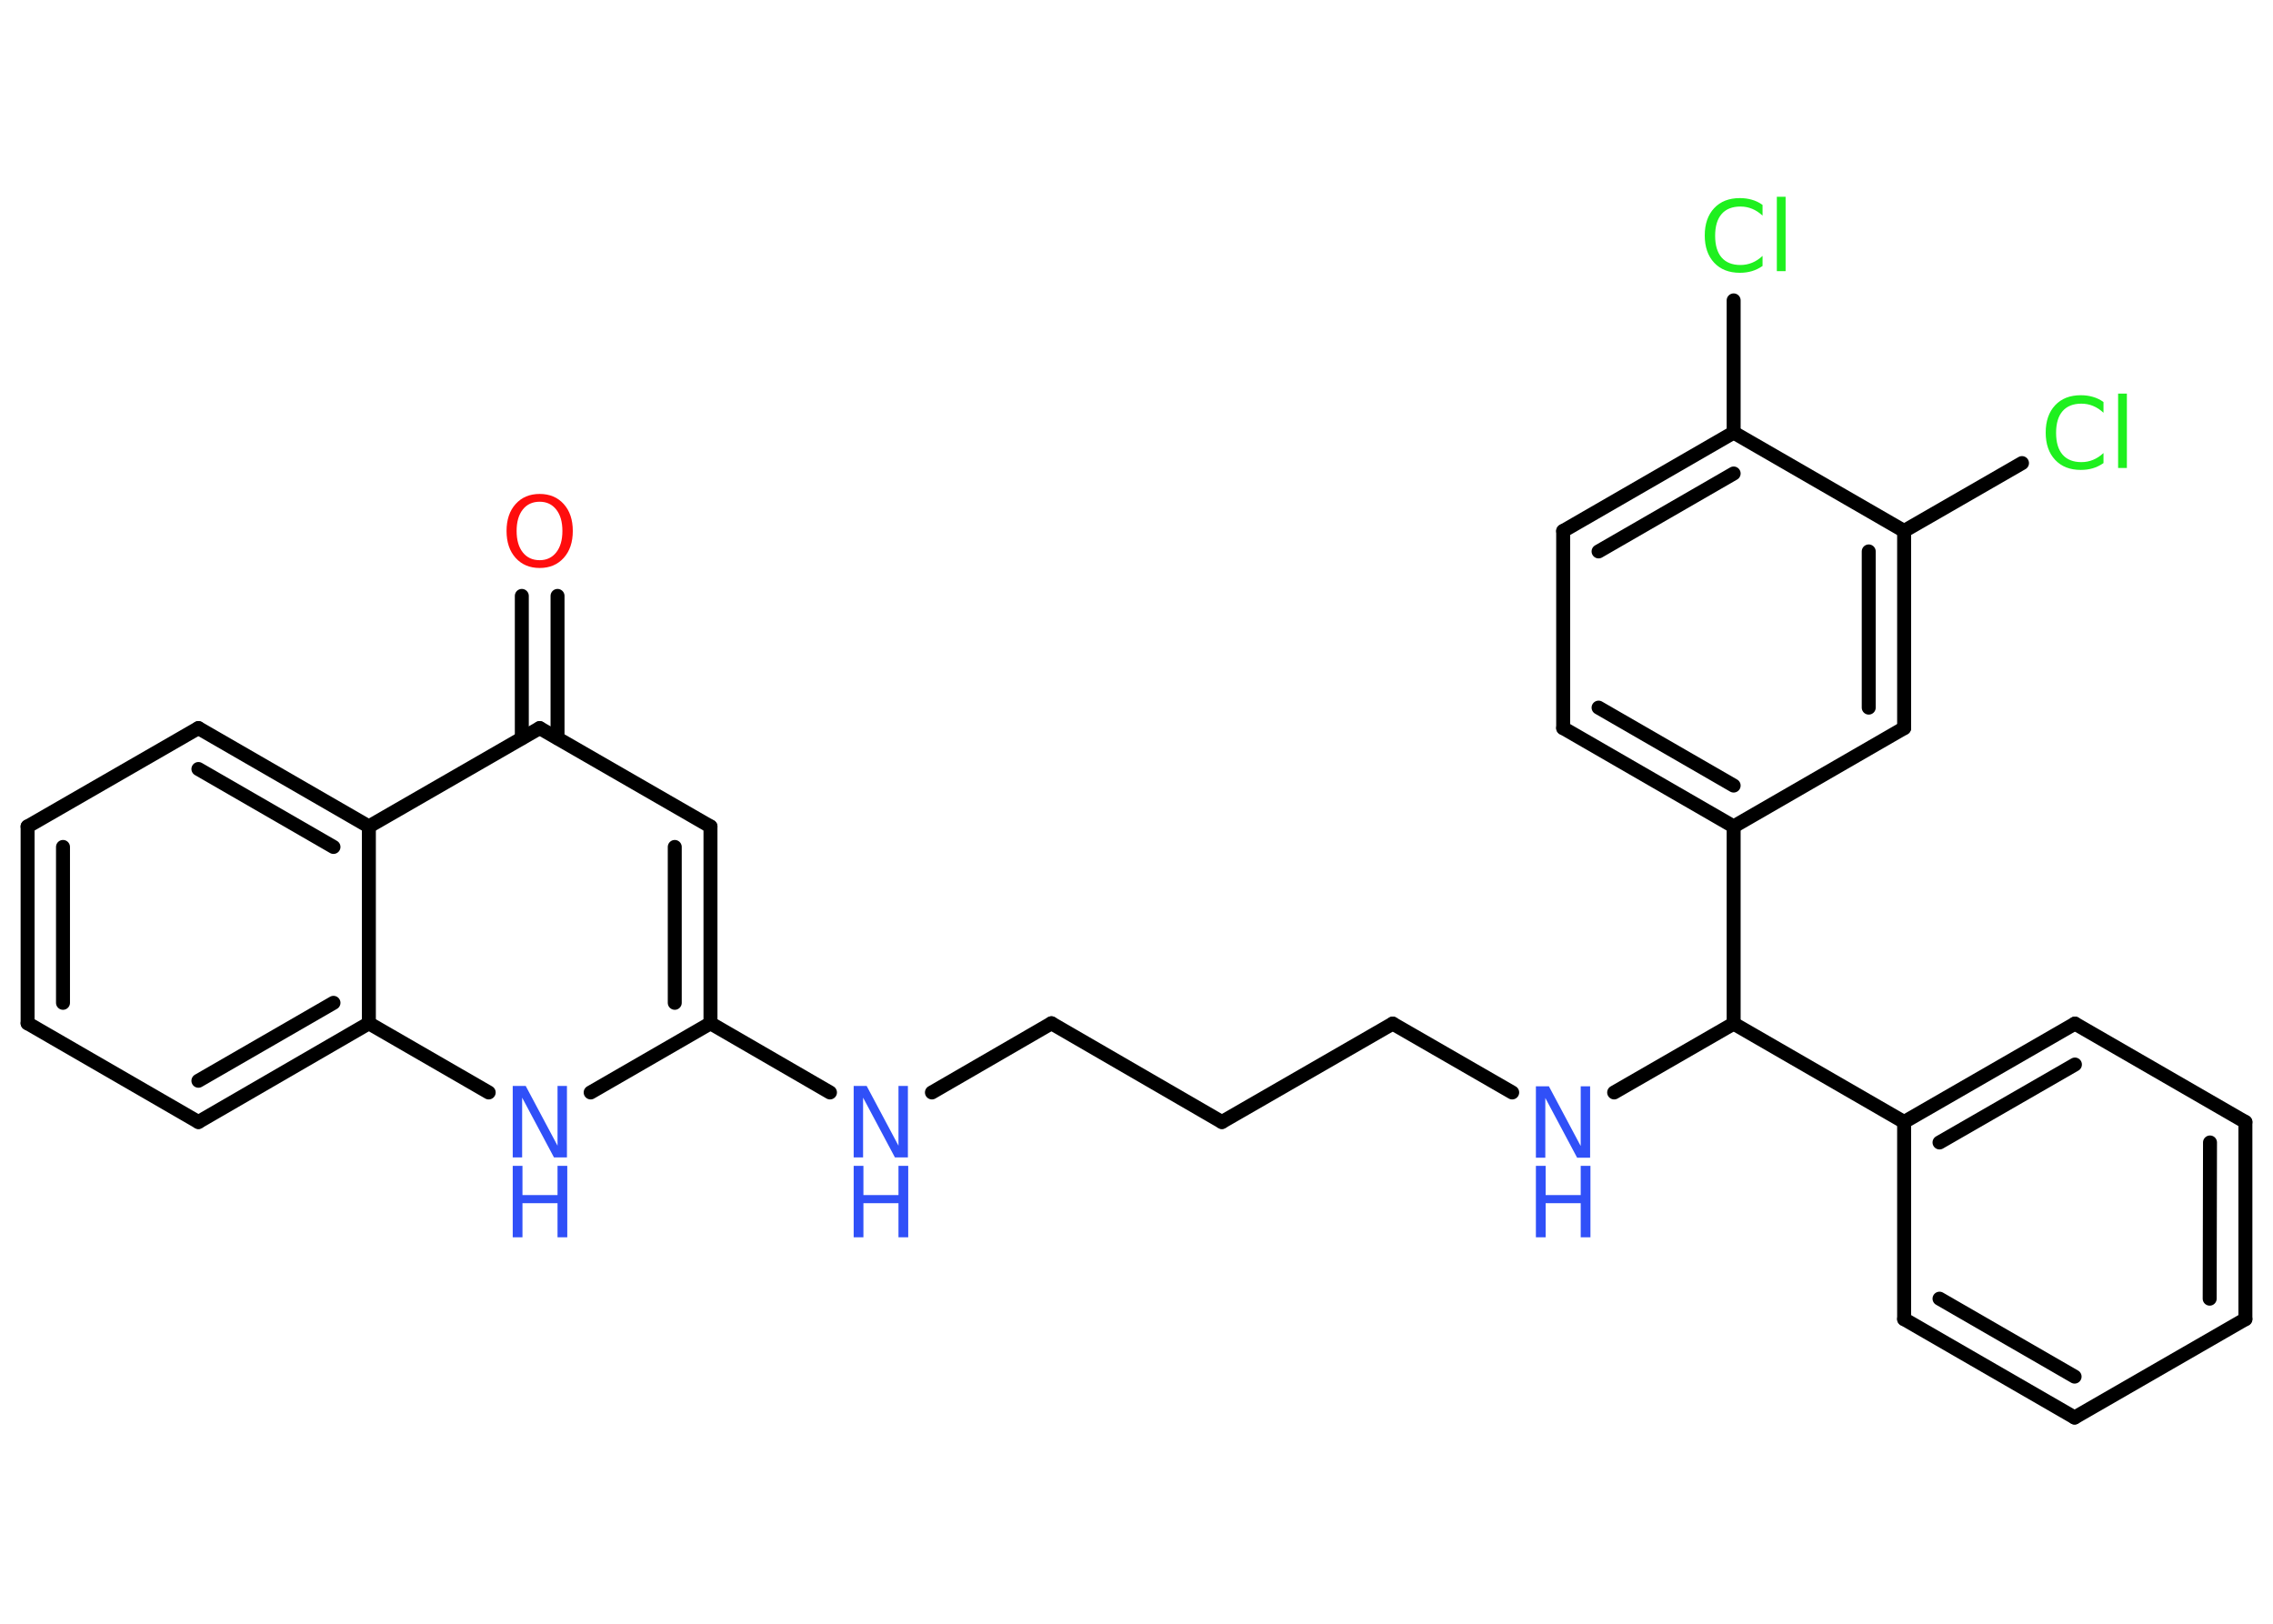 <?xml version='1.0' encoding='UTF-8'?>
<!DOCTYPE svg PUBLIC "-//W3C//DTD SVG 1.1//EN" "http://www.w3.org/Graphics/SVG/1.1/DTD/svg11.dtd">
<svg version='1.2' xmlns='http://www.w3.org/2000/svg' xmlns:xlink='http://www.w3.org/1999/xlink' width='70.0mm' height='50.0mm' viewBox='0 0 70.0 50.0'>
  <desc>Generated by the Chemistry Development Kit (http://github.com/cdk)</desc>
  <g stroke-linecap='round' stroke-linejoin='round' stroke='#000000' stroke-width='.43' fill='#3050F8'>
    <rect x='.0' y='.0' width='70.0' height='50.0' fill='#FFFFFF' stroke='none'/>
    <g id='mol1' class='mol'>
      <g id='mol1bnd1' class='bond'>
        <line x1='17.17' y1='18.35' x2='17.17' y2='22.73'/>
        <line x1='16.07' y1='18.35' x2='16.07' y2='22.73'/>
      </g>
      <line id='mol1bnd2' class='bond' x1='16.62' y1='22.42' x2='21.88' y2='25.45'/>
      <g id='mol1bnd3' class='bond'>
        <line x1='21.88' y1='31.51' x2='21.88' y2='25.45'/>
        <line x1='20.78' y1='30.88' x2='20.78' y2='26.08'/>
      </g>
      <line id='mol1bnd4' class='bond' x1='21.88' y1='31.51' x2='25.56' y2='33.64'/>
      <line id='mol1bnd5' class='bond' x1='28.7' y1='33.64' x2='32.38' y2='31.51'/>
      <line id='mol1bnd6' class='bond' x1='32.38' y1='31.51' x2='37.63' y2='34.55'/>
      <line id='mol1bnd7' class='bond' x1='37.63' y1='34.55' x2='42.89' y2='31.52'/>
      <line id='mol1bnd8' class='bond' x1='42.89' y1='31.52' x2='46.57' y2='33.64'/>
      <line id='mol1bnd9' class='bond' x1='49.71' y1='33.64' x2='53.39' y2='31.52'/>
      <line id='mol1bnd10' class='bond' x1='53.39' y1='31.52' x2='58.64' y2='34.55'/>
      <g id='mol1bnd11' class='bond'>
        <line x1='63.9' y1='31.52' x2='58.64' y2='34.55'/>
        <line x1='63.9' y1='32.78' x2='59.73' y2='35.18'/>
      </g>
      <line id='mol1bnd12' class='bond' x1='63.9' y1='31.52' x2='69.15' y2='34.55'/>
      <g id='mol1bnd13' class='bond'>
        <line x1='69.15' y1='40.62' x2='69.15' y2='34.55'/>
        <line x1='68.05' y1='39.99' x2='68.06' y2='35.18'/>
      </g>
      <line id='mol1bnd14' class='bond' x1='69.15' y1='40.62' x2='63.89' y2='43.65'/>
      <g id='mol1bnd15' class='bond'>
        <line x1='58.64' y1='40.62' x2='63.89' y2='43.65'/>
        <line x1='59.73' y1='39.99' x2='63.89' y2='42.39'/>
      </g>
      <line id='mol1bnd16' class='bond' x1='58.64' y1='34.55' x2='58.64' y2='40.62'/>
      <line id='mol1bnd17' class='bond' x1='53.39' y1='31.52' x2='53.39' y2='25.45'/>
      <g id='mol1bnd18' class='bond'>
        <line x1='48.14' y1='22.42' x2='53.39' y2='25.45'/>
        <line x1='49.23' y1='21.79' x2='53.39' y2='24.19'/>
      </g>
      <line id='mol1bnd19' class='bond' x1='48.14' y1='22.42' x2='48.14' y2='16.35'/>
      <g id='mol1bnd20' class='bond'>
        <line x1='53.39' y1='13.32' x2='48.14' y2='16.35'/>
        <line x1='53.39' y1='14.58' x2='49.23' y2='16.98'/>
      </g>
      <line id='mol1bnd21' class='bond' x1='53.39' y1='13.32' x2='53.39' y2='9.25'/>
      <line id='mol1bnd22' class='bond' x1='53.39' y1='13.32' x2='58.64' y2='16.35'/>
      <line id='mol1bnd23' class='bond' x1='58.64' y1='16.35' x2='62.27' y2='14.26'/>
      <g id='mol1bnd24' class='bond'>
        <line x1='58.64' y1='22.42' x2='58.64' y2='16.35'/>
        <line x1='57.55' y1='21.79' x2='57.55' y2='16.98'/>
      </g>
      <line id='mol1bnd25' class='bond' x1='53.39' y1='25.45' x2='58.64' y2='22.42'/>
      <line id='mol1bnd26' class='bond' x1='21.88' y1='31.51' x2='18.19' y2='33.64'/>
      <line id='mol1bnd27' class='bond' x1='15.05' y1='33.64' x2='11.36' y2='31.51'/>
      <g id='mol1bnd28' class='bond'>
        <line x1='6.11' y1='34.55' x2='11.36' y2='31.51'/>
        <line x1='6.11' y1='33.28' x2='10.27' y2='30.88'/>
      </g>
      <line id='mol1bnd29' class='bond' x1='6.11' y1='34.55' x2='.85' y2='31.51'/>
      <g id='mol1bnd30' class='bond'>
        <line x1='.85' y1='25.45' x2='.85' y2='31.51'/>
        <line x1='1.94' y1='26.08' x2='1.94' y2='30.88'/>
      </g>
      <line id='mol1bnd31' class='bond' x1='.85' y1='25.45' x2='6.11' y2='22.42'/>
      <g id='mol1bnd32' class='bond'>
        <line x1='11.36' y1='25.45' x2='6.11' y2='22.42'/>
        <line x1='10.27' y1='26.08' x2='6.11' y2='23.68'/>
      </g>
      <line id='mol1bnd33' class='bond' x1='16.62' y1='22.42' x2='11.36' y2='25.45'/>
      <line id='mol1bnd34' class='bond' x1='11.36' y1='31.51' x2='11.36' y2='25.45'/>
      <path id='mol1atm1' class='atom' d='M16.62 15.45q-.33 .0 -.52 .24q-.19 .24 -.19 .66q.0 .42 .19 .66q.19 .24 .52 .24q.32 .0 .51 -.24q.19 -.24 .19 -.66q.0 -.42 -.19 -.66q-.19 -.24 -.51 -.24zM16.62 15.21q.46 .0 .74 .31q.28 .31 .28 .83q.0 .52 -.28 .83q-.28 .31 -.74 .31q-.46 .0 -.74 -.31q-.28 -.31 -.28 -.83q.0 -.52 .28 -.83q.28 -.31 .74 -.31z' stroke='none' fill='#FF0D0D'/>
      <g id='mol1atm5' class='atom'>
        <path d='M26.29 33.44h.4l.98 1.84v-1.84h.29v2.2h-.4l-.98 -1.84v1.84h-.29v-2.2z' stroke='none'/>
        <path d='M26.29 35.9h.3v.9h1.08v-.9h.3v2.2h-.3v-1.05h-1.08v1.05h-.3v-2.2z' stroke='none'/>
      </g>
      <g id='mol1atm9' class='atom'>
        <path d='M47.3 33.45h.4l.98 1.84v-1.84h.29v2.2h-.4l-.98 -1.84v1.84h-.29v-2.2z' stroke='none'/>
        <path d='M47.3 35.9h.3v.9h1.08v-.9h.3v2.2h-.3v-1.05h-1.08v1.05h-.3v-2.2z' stroke='none'/>
      </g>
      <path id='mol1atm21' class='atom' d='M54.28 6.32v.32q-.15 -.14 -.32 -.21q-.17 -.07 -.36 -.07q-.38 .0 -.58 .23q-.2 .23 -.2 .67q.0 .44 .2 .67q.2 .23 .58 .23q.19 .0 .36 -.07q.17 -.07 .32 -.21v.31q-.16 .11 -.33 .16q-.17 .05 -.37 .05q-.5 .0 -.79 -.31q-.29 -.31 -.29 -.84q.0 -.53 .29 -.84q.29 -.31 .79 -.31q.2 .0 .37 .05q.18 .05 .33 .16zM54.72 6.06h.27v2.29h-.27v-2.29z' stroke='none' fill='#1FF01F'/>
      <path id='mol1atm23' class='atom' d='M64.78 12.39v.32q-.15 -.14 -.32 -.21q-.17 -.07 -.36 -.07q-.38 .0 -.58 .23q-.2 .23 -.2 .67q.0 .44 .2 .67q.2 .23 .58 .23q.19 .0 .36 -.07q.17 -.07 .32 -.21v.31q-.16 .11 -.33 .16q-.17 .05 -.37 .05q-.5 .0 -.79 -.31q-.29 -.31 -.29 -.84q.0 -.53 .29 -.84q.29 -.31 .79 -.31q.2 .0 .37 .05q.18 .05 .33 .16zM65.23 12.12h.27v2.29h-.27v-2.29z' stroke='none' fill='#1FF01F'/>
      <g id='mol1atm25' class='atom'>
        <path d='M15.79 33.44h.4l.98 1.84v-1.84h.29v2.2h-.4l-.98 -1.84v1.84h-.29v-2.2z' stroke='none'/>
        <path d='M15.79 35.9h.3v.9h1.08v-.9h.3v2.2h-.3v-1.05h-1.08v1.05h-.3v-2.2z' stroke='none'/>
      </g>
    </g>
  </g>
</svg>
